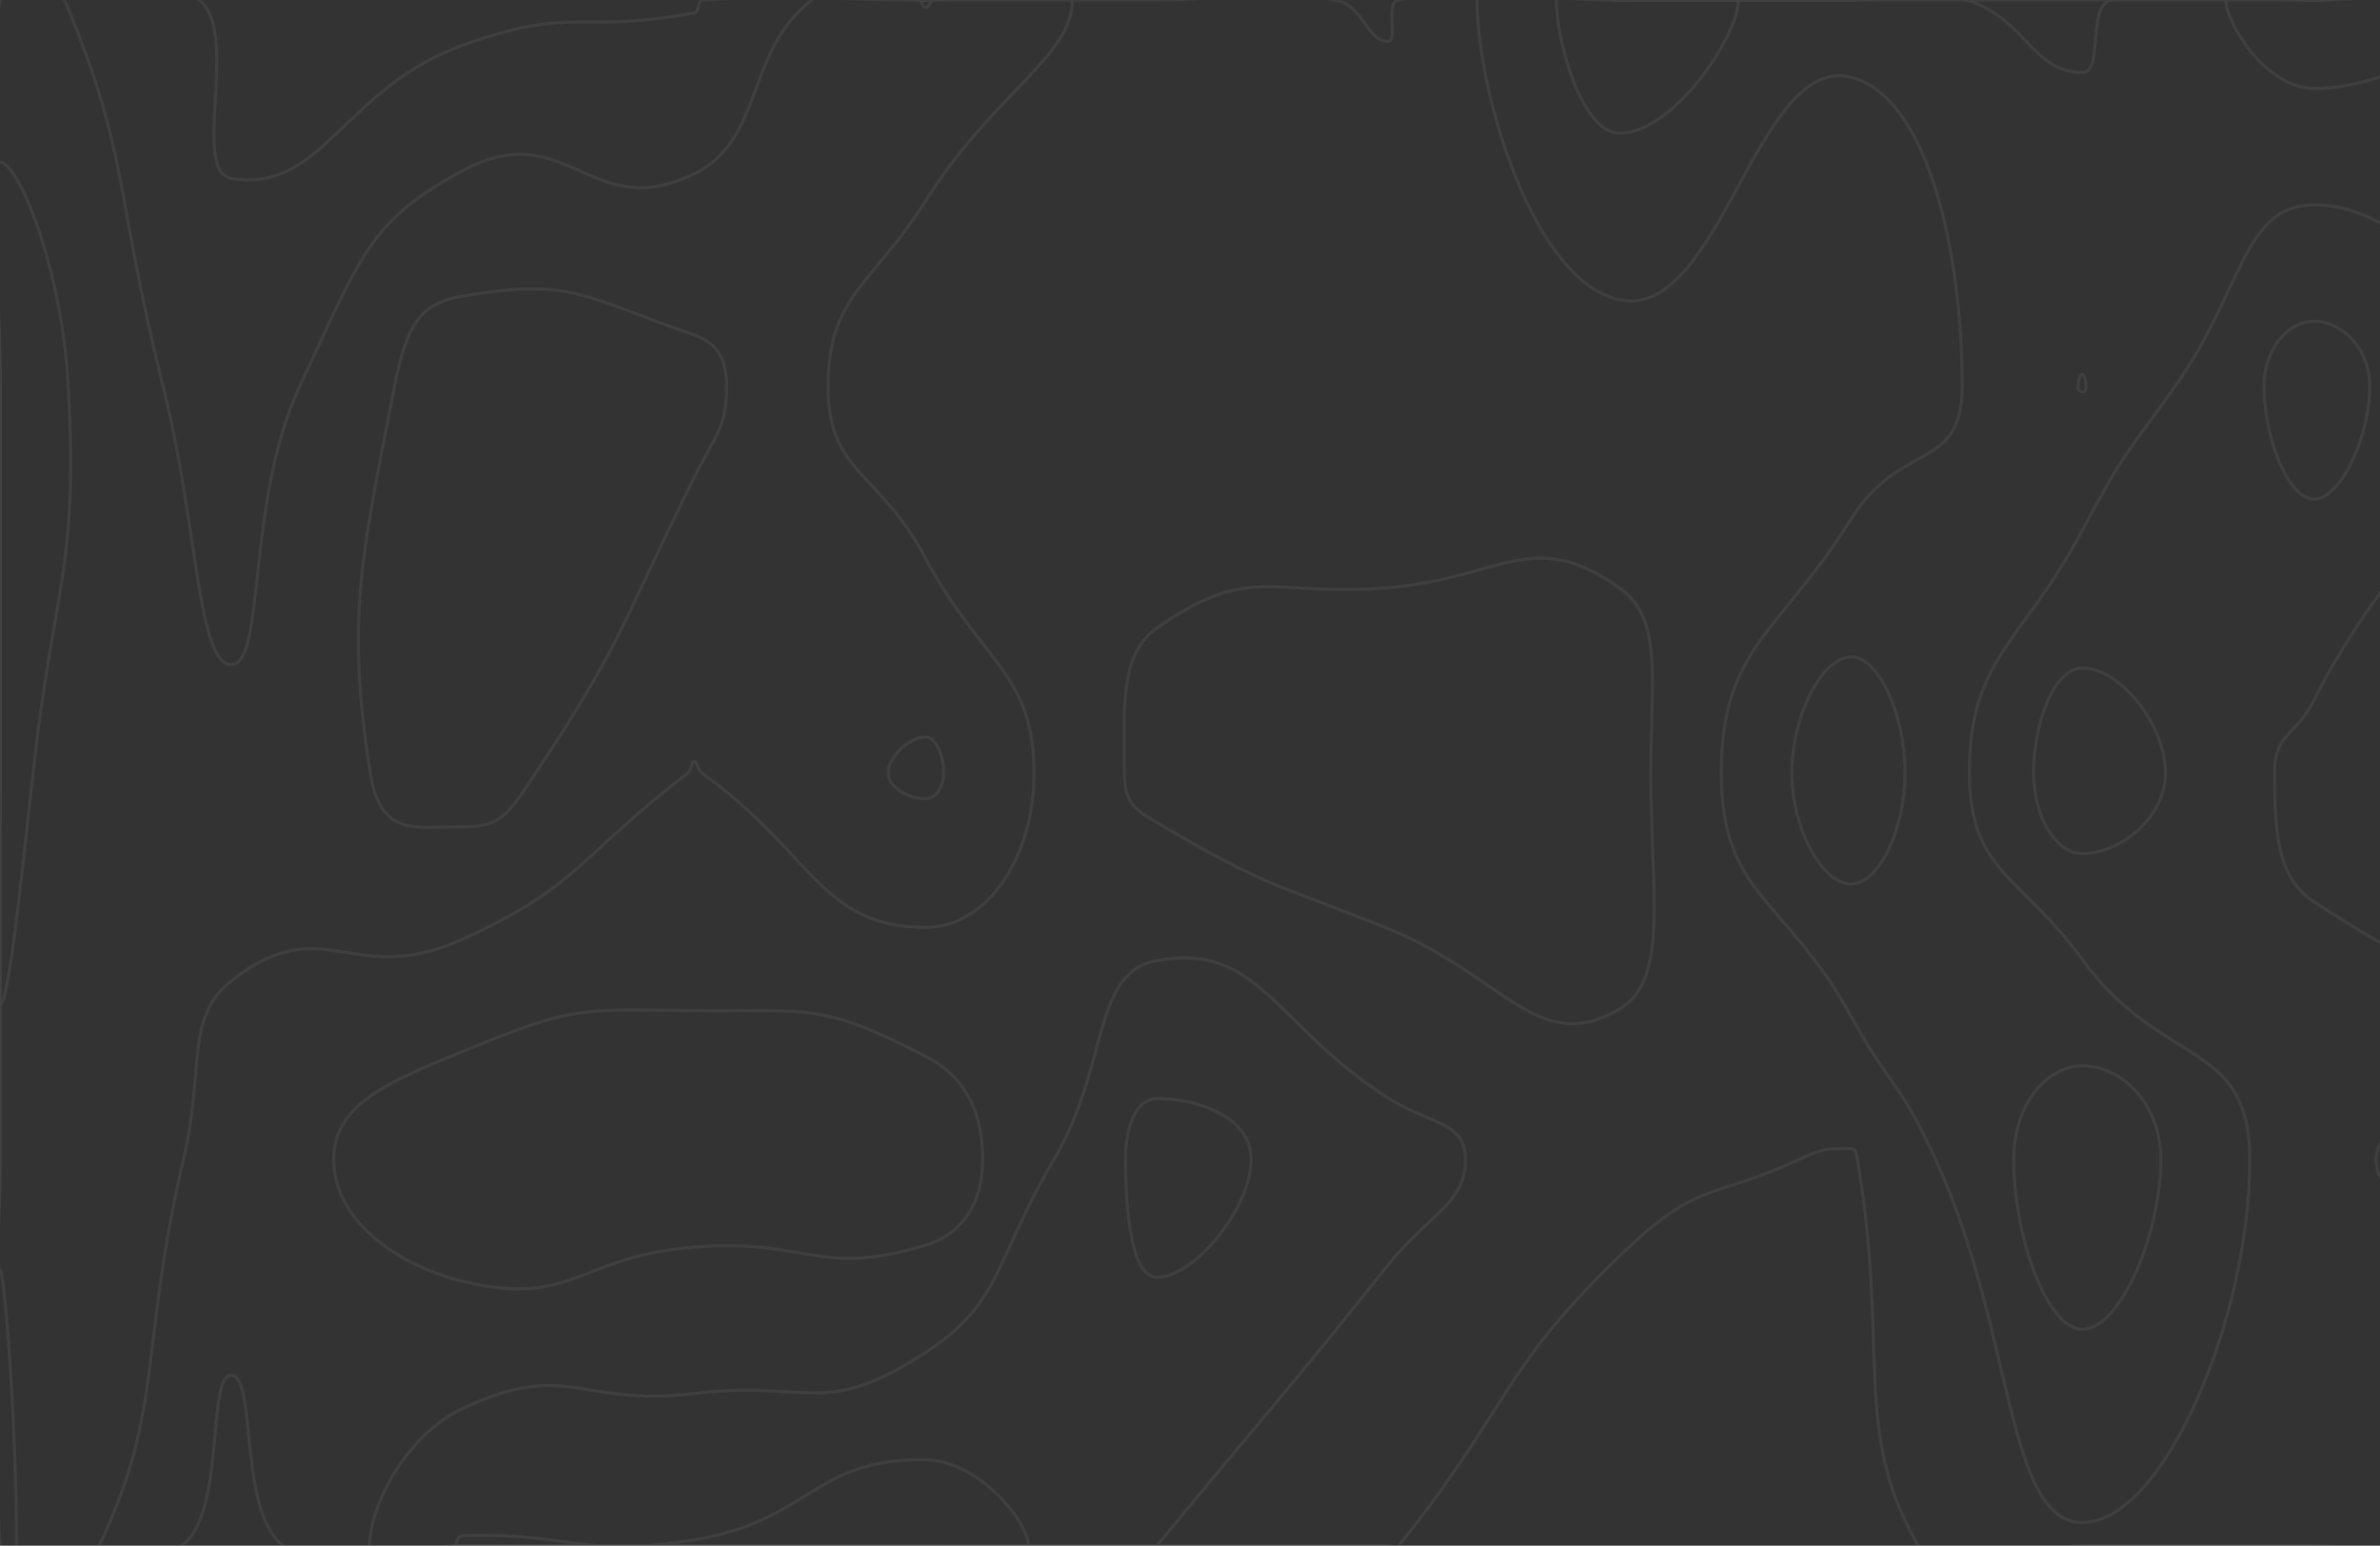 <svg width="1512" height="982" viewBox="0 0 1512 982" fill="none" xmlns="http://www.w3.org/2000/svg">
<rect x="0" y="0" width="1512" height="982" fill="#333333" stroke="none"/>
<g opacity="0.1" clip-path="url(#clip0_7_119)">
<mask id="mask0_7_119" style="mask-type:luminance" maskUnits="userSpaceOnUse" x="0" y="0" width="1512" height="982">
<path d="M1512 0H0V982H1512V0Z" fill="white"/>
</mask>
<g mask="url(#mask0_7_119)">
<path d="M126.493 -2.40925e-05C152.89 20.341 120.771 108.827 147 113.316C204.529 123.171 218.568 55.658 294 28.688C365.568 3.104 368.371 21.849 441 8.189C444.643 7.505 442.89 0.21 446.544 -2.40925e-05C516.39 -3.893 517.272 -2.40925e-05 588 -2.40925e-05C661.5 -2.40925e-05 661.5 -2.40925e-05 735 -2.40925e-05C791.542 -2.40925e-05 792.844 -9.89 848.074 -2.40925e-05C866.344 3.262 868.224 26.303 882 26.303C888.205 26.303 880.183 1.403 888.037 -2.40925e-05C953.683 -11.749 958.524 -2.40925e-05 1029 -2.40925e-05C1102.5 -2.40925e-05 1102.5 -2.40925e-05 1176 -2.40925e-05C1249.5 -2.40925e-05 1249.5 -2.40925e-05 1323 -2.40925e-05C1396.5 -2.40925e-05 1396.5 -2.40925e-05 1470 -2.40925e-05C1543.5 -2.40925e-05 1580.25 -61.375 1617 -2.40925e-05C1653.75 61.375 1617 122.75 1617 245.5C1617 368.25 1617 368.25 1617 491C1617 584.956 1643.82 617.625 1617 678.913C1590.11 740.375 1509.57 699.342 1509.57 736.5C1509.57 776.727 1585.9 762.611 1617 833.683C1639.61 885.361 1644.68 954.066 1617 982C1571.18 1028.22 1543.5 982 1470 982C1396.5 982 1396.5 982 1323 982C1270.84 982 1247.79 1031.96 1218.68 982C1176.27 909.209 1200.55 858.093 1179.97 736.5C1179.2 731.976 1178.69 729.766 1176 729.766C1160.37 729.766 1159.15 729.17 1143.33 736.5C1085.65 763.224 1080.22 748.494 1029 797.875C952.896 871.244 959.521 893.252 888.678 982C886.021 985.314 885.339 982 882 982C808.5 982 808.5 982 735 982C661.5 982 661.5 982 588 982C514.5 982 514.5 982 441 982C367.5 982 367.5 982 294 982C236.953 982 224.794 1015.07 179.907 982C151.294 960.922 163.17 873.699 147 873.699C130.966 873.699 143.745 961.185 115.5 982C70.245 1015.34 25.41 1036.01 -5.15171e-05 982C-32.34 913.26 -5.15171e-05 859.25 -5.15171e-05 736.5C-5.15171e-05 613.75 -5.15171e-05 613.75 -5.15171e-05 491C-5.15171e-05 368.25 -5.15171e-05 368.25 -5.15171e-05 245.5C-5.15171e-05 122.75 -33.999 65.969 -5.15171e-05 -2.40925e-05C29.253 -56.781 79.39 -36.316 126.493 -2.40925e-05Z" stroke="white" stroke-opacity="0.58" stroke-width="2"/>
<path d="M1470 204.098C1453.83 204.098 1438.34 221.195 1438.34 245.5C1438.34 277.696 1453.58 317.098 1470 317.098C1487.15 317.098 1505.48 277.275 1505.48 245.5C1505.48 220.775 1487.4 204.098 1470 204.098Z" stroke="white" stroke-opacity="0.58" stroke-width="2"/>
<path d="M735 398.937C711.112 415.684 714.325 449.107 714.325 491C714.325 510.921 721.99 514.884 735 522.564C805.822 564.404 807.933 560.213 882 590.059C954.933 619.449 977.308 671.741 1029 641.036C1060.67 622.22 1048.72 565.544 1048.72 491C1048.72 431.817 1056.67 393.098 1029 373.581C973.308 334.283 955.3 367.04 882 373.37C808.3 379.718 794.955 356.869 735 398.937Z" stroke="white" stroke-opacity="0.58" stroke-width="2"/>
<path d="M1323 424.364C1304.86 424.364 1291.96 459.366 1291.96 491C1291.96 518.321 1305.54 542.257 1323 542.257C1347.4 542.257 1375.7 519.285 1375.7 491C1375.7 460.348 1346.73 424.364 1323 424.364Z" stroke="white" stroke-opacity="0.58" stroke-width="2"/>
<path d="M294 667.988C250.141 686.067 211.953 700.482 211.953 736.5C211.953 773.5 249.364 803.153 294 814.025C363.888 831.053 367.353 798.05 441 792.299C514.353 786.564 519.204 811.991 588 791.054C610.858 784.092 624.298 765.153 624.298 736.5C624.298 705.146 612.307 683.56 588 671.039C520.653 636.354 514.552 642.842 441 642.07C367.552 641.316 364.665 638.861 294 667.988Z" stroke="white" stroke-opacity="0.58" stroke-width="2"/>
<path d="M41.023 -5.00332e-05C82.246 97.674 72.744 122.452 103.624 245.5C125.727 333.582 125.317 422.26 147 422.26C168.682 422.26 156.282 318.291 190.375 245.5C229.782 161.364 234.664 140.373 294 108.406C359.982 72.861 374.955 142.741 441 110.475C485.898 88.538 473.193 32.09 515.886 -5.00332e-05C546.693 -23.147 551.943 -5.00332e-05 588 -5.00332e-05C634.609 -5.00332e-05 681.219 -27.829 681.219 -5.00332e-05C681.219 36.001 631.606 58.639 588 127.66C554.043 181.389 526.102 187.562 526.102 245.5C526.102 301.036 558.096 298.493 588 354.607C623.5 421.243 656.911 427.521 656.911 491C656.911 544.817 627.112 589.2 588 589.2C521.535 589.2 516.306 541.608 445.746 491C442.806 488.896 443.257 483.775 441 483.775C438.952 483.775 439.761 488.983 437.136 491C366.261 545.396 368.592 562.633 294 596.618C223.524 628.726 206.02 576.644 147 623.184C117.316 646.594 130.116 678.702 116.581 736.5C88.116 858.11 104.559 894.479 63 982C46.263 1017.23 9.45 1018.83 -4.84943e-05 982C-22.05 896.075 -4.84943e-05 859.25 -4.84943e-05 736.5C-4.84943e-05 613.75 -4.84943e-05 613.75 -4.84943e-05 491C-4.84943e-05 368.25 -4.84943e-05 368.25 -4.84943e-05 245.5C-4.84943e-05 122.75 -16.034 95.973 -4.84943e-05 -5.00332e-05C4.473 -26.777 30.439 -25.076 41.023 -5.00332e-05Z" stroke="white" stroke-opacity="0.58" stroke-width="2"/>
<path d="M1029 190.473C974.116 179.127 938.385 58.71 938.385 7.68162e-06C938.385 -36.527 983.692 7.68162e-06 1029 7.68162e-06C1102.5 7.68162e-06 1102.5 7.68162e-06 1176 7.68162e-06C1212.75 7.68162e-06 1213.96 -11.135 1249.5 7.68162e-06C1287.46 11.889 1290.84 46.031 1323 46.031C1336.41 46.031 1325.8 4.647 1340.64 7.68162e-06C1399.3 -18.377 1405.32 7.68162e-06 1470 7.68162e-06C1543.5 7.68162e-06 1580.25 -61.375 1617 7.68162e-06C1653.75 61.375 1617 122.75 1617 245.5C1617 368.25 1617 368.25 1617 491C1617 547.079 1639.93 590.375 1617 603.141C1566.43 631.303 1532.7 613.733 1470 572.839C1446.72 557.653 1445.04 529.14 1445.04 491C1445.04 465.205 1458.03 468.712 1470 444.969C1519.93 345.962 1568.85 334.038 1568.85 245.5C1568.85 176.637 1518.48 130.15 1470 130.15C1424.95 130.15 1424.63 185.335 1381.8 245.5C1351.13 288.603 1349.58 286.762 1323 336.686C1284.24 409.512 1251.14 417.753 1251.14 491C1251.14 554.251 1284.14 556.145 1323 609.699C1373.22 678.895 1429.29 659.922 1429.29 736.5C1429.29 838.698 1374.02 967.27 1323 967.27C1274.2 967.27 1280.04 846.782 1229.63 736.5C1206.54 685.997 1201.93 692.485 1176 645.7C1133.88 569.735 1093.53 569.069 1093.53 491C1093.53 411.055 1130.52 402.62 1176 329.671C1207.04 279.87 1246.56 299.843 1246.56 245.5C1246.56 159.557 1224.63 61.393 1176 49.1C1115.85 33.879 1092.92 203.677 1029 190.473Z" stroke="white" stroke-opacity="0.58" stroke-width="2"/>
<path d="M669.669 736.5C704.676 677.194 693.556 617.818 735 610.243C799.722 598.424 809.266 650.873 882 697.729C907.273 714.002 931.003 712.108 931.003 736.5C931.003 764.978 907.315 771.747 882 803.451C809.319 894.497 808.5 892.726 735 982C661.5 982 661.5 982 588 982C514.5 982 514.5 982 441 982C367.5 982 367.5 982 294 982C264.379 982 234.759 1000.69 234.759 982C234.759 957.082 257.974 911.664 294 894.777C361.095 863.318 367.678 894.146 441 885.291C514.678 876.382 522.417 901.932 588 859.25C636.751 827.528 631.176 801.698 669.669 736.5Z" stroke="white" stroke-opacity="0.58" stroke-width="2"/>
<path d="M-7.70249e-05 102.952C11.466 102.952 39.259 169.5 43.375 245.5C49.759 363.533 34.471 368.986 21 491C12.789 565.386 5.323 638.3 -7.70249e-05 638.3C-5.177 638.3 -7.70249e-05 564.65 -7.70249e-05 491C-7.70249e-05 368.25 -7.70249e-05 368.25 -7.70249e-05 245.5C-7.70249e-05 174.235 -10.227 102.952 -7.70249e-05 102.952Z" stroke="white" stroke-opacity="0.58" stroke-width="2"/>
<path d="M250.624 245.5C258.636 204.238 268.065 192.56 294 188.106C363.247 176.199 370.723 188.702 441 212.761C454.534 217.39 461.632 226.772 461.632 245.5C461.632 272.014 453.768 277.397 441 303.263C393.162 400.147 395.419 407.951 340.42 491C321.919 518.934 317.625 525.247 294 525.247C265.009 525.247 241.626 532.454 235.2 491C219.943 392.59 229.236 355.694 250.624 245.5Z" stroke="white" stroke-opacity="0.58" stroke-width="2"/>
<path d="M588 4.91C586.52 4.91 585.228 1.455 585.228 -5.11122e-05C585.228 -1 586.614 -5.11122e-05 588 -5.11122e-05C589.785 -5.11122e-05 591.581 -1.07 591.581 -5.11122e-05C591.581 1.385 589.701 4.91 588 4.91Z" stroke="white" stroke-opacity="0.58" stroke-width="2"/>
<path d="M1029 84.662C1004.93 84.662 988.722 26.093 988.722 -9.37734e-06C988.722 -16.238 1008.86 -9.37734e-06 1029 -9.37734e-06C1066.68 -9.37734e-06 1104.38 -19.202 1104.38 -9.37734e-06C1104.38 23.13 1062.77 84.662 1029 84.662Z" stroke="white" stroke-opacity="0.58" stroke-width="2"/>
<path d="M1320.06 245.5C1320.06 242.133 1321.66 237.837 1323 237.837C1324.26 237.837 1325.26 242.01 1325.26 245.5C1325.26 247.604 1324.2 249.007 1323 249.007C1321.59 249.007 1320.06 247.727 1320.06 245.5Z" stroke="white" stroke-opacity="0.58" stroke-width="2"/>
<path d="M1470 56.202C1439.96 56.202 1414.14 15.133 1414.14 -7.09578e-06C1414.14 -12.959 1442.07 -7.09578e-06 1470 -7.09578e-06C1525.86 -7.09578e-06 1581.72 -13.748 1581.72 -7.09578e-06C1581.72 14.362 1523.75 56.202 1470 56.202Z" stroke="white" stroke-opacity="0.58" stroke-width="2"/>
<path d="M564.291 491C564.291 480.917 577.343 468.274 588 468.274C594.941 468.274 599.487 480.426 599.487 491C599.487 499.961 594.521 507.361 588 507.361C576.923 507.361 564.291 500.469 564.291 491Z" stroke="white" stroke-opacity="0.58" stroke-width="2"/>
<path d="M1138.36 491C1138.36 454.508 1157.68 417.35 1176 417.35C1193.65 417.35 1210.3 454.473 1210.3 491C1210.3 526.597 1193.64 561.616 1176 561.616C1157.67 561.616 1138.36 526.633 1138.36 491Z" stroke="white" stroke-opacity="0.58" stroke-width="2"/>
<path d="M715.039 736.5C715.039 714.738 722.127 697.921 735 697.921C762.058 697.921 794.892 710.284 794.892 736.5C794.892 767.082 759.097 811.518 735 811.518C719.176 811.518 715.039 771.536 715.039 736.5Z" stroke="white" stroke-opacity="0.58" stroke-width="2"/>
<path d="M1279.3 736.5C1279.3 701.429 1300.59 677.142 1323 677.142C1347.32 677.142 1372.75 700.657 1372.75 736.5C1372.75 784.337 1346.88 844.52 1323 844.52C1300.15 844.52 1279.3 785.109 1279.3 736.5Z" stroke="white" stroke-opacity="0.58" stroke-width="2"/>
<path d="M-8.80096e-05 806.643C2.635 806.643 10.5 902.248 10.5 982C10.5 989.926 0.472 989.979 -8.80096e-05 982C-4.778 902.3 -2.615 806.643 -8.80096e-05 806.643Z" stroke="white" stroke-opacity="0.58" stroke-width="2"/>
<path d="M289.611 982C289.611 980.159 291.102 975.617 294 975.547C366.796 973.758 368.266 990.189 441 978.282C515.266 966.13 516.579 926.201 588 927.446C622.744 928.06 653.331 967.603 653.331 982C653.331 994.871 620.665 982 588 982C514.5 982 514.5 982 441 982C367.5 982 367.5 982 294 982C291.805 982 289.611 983.385 289.611 982Z" stroke="white" stroke-opacity="0.58" stroke-width="2"/>
</g>
</g>
<defs>
<clipPath id="clip0_7_119">
<rect width="1512" height="982" fill="white"/>
</clipPath>
</defs>
</svg>
